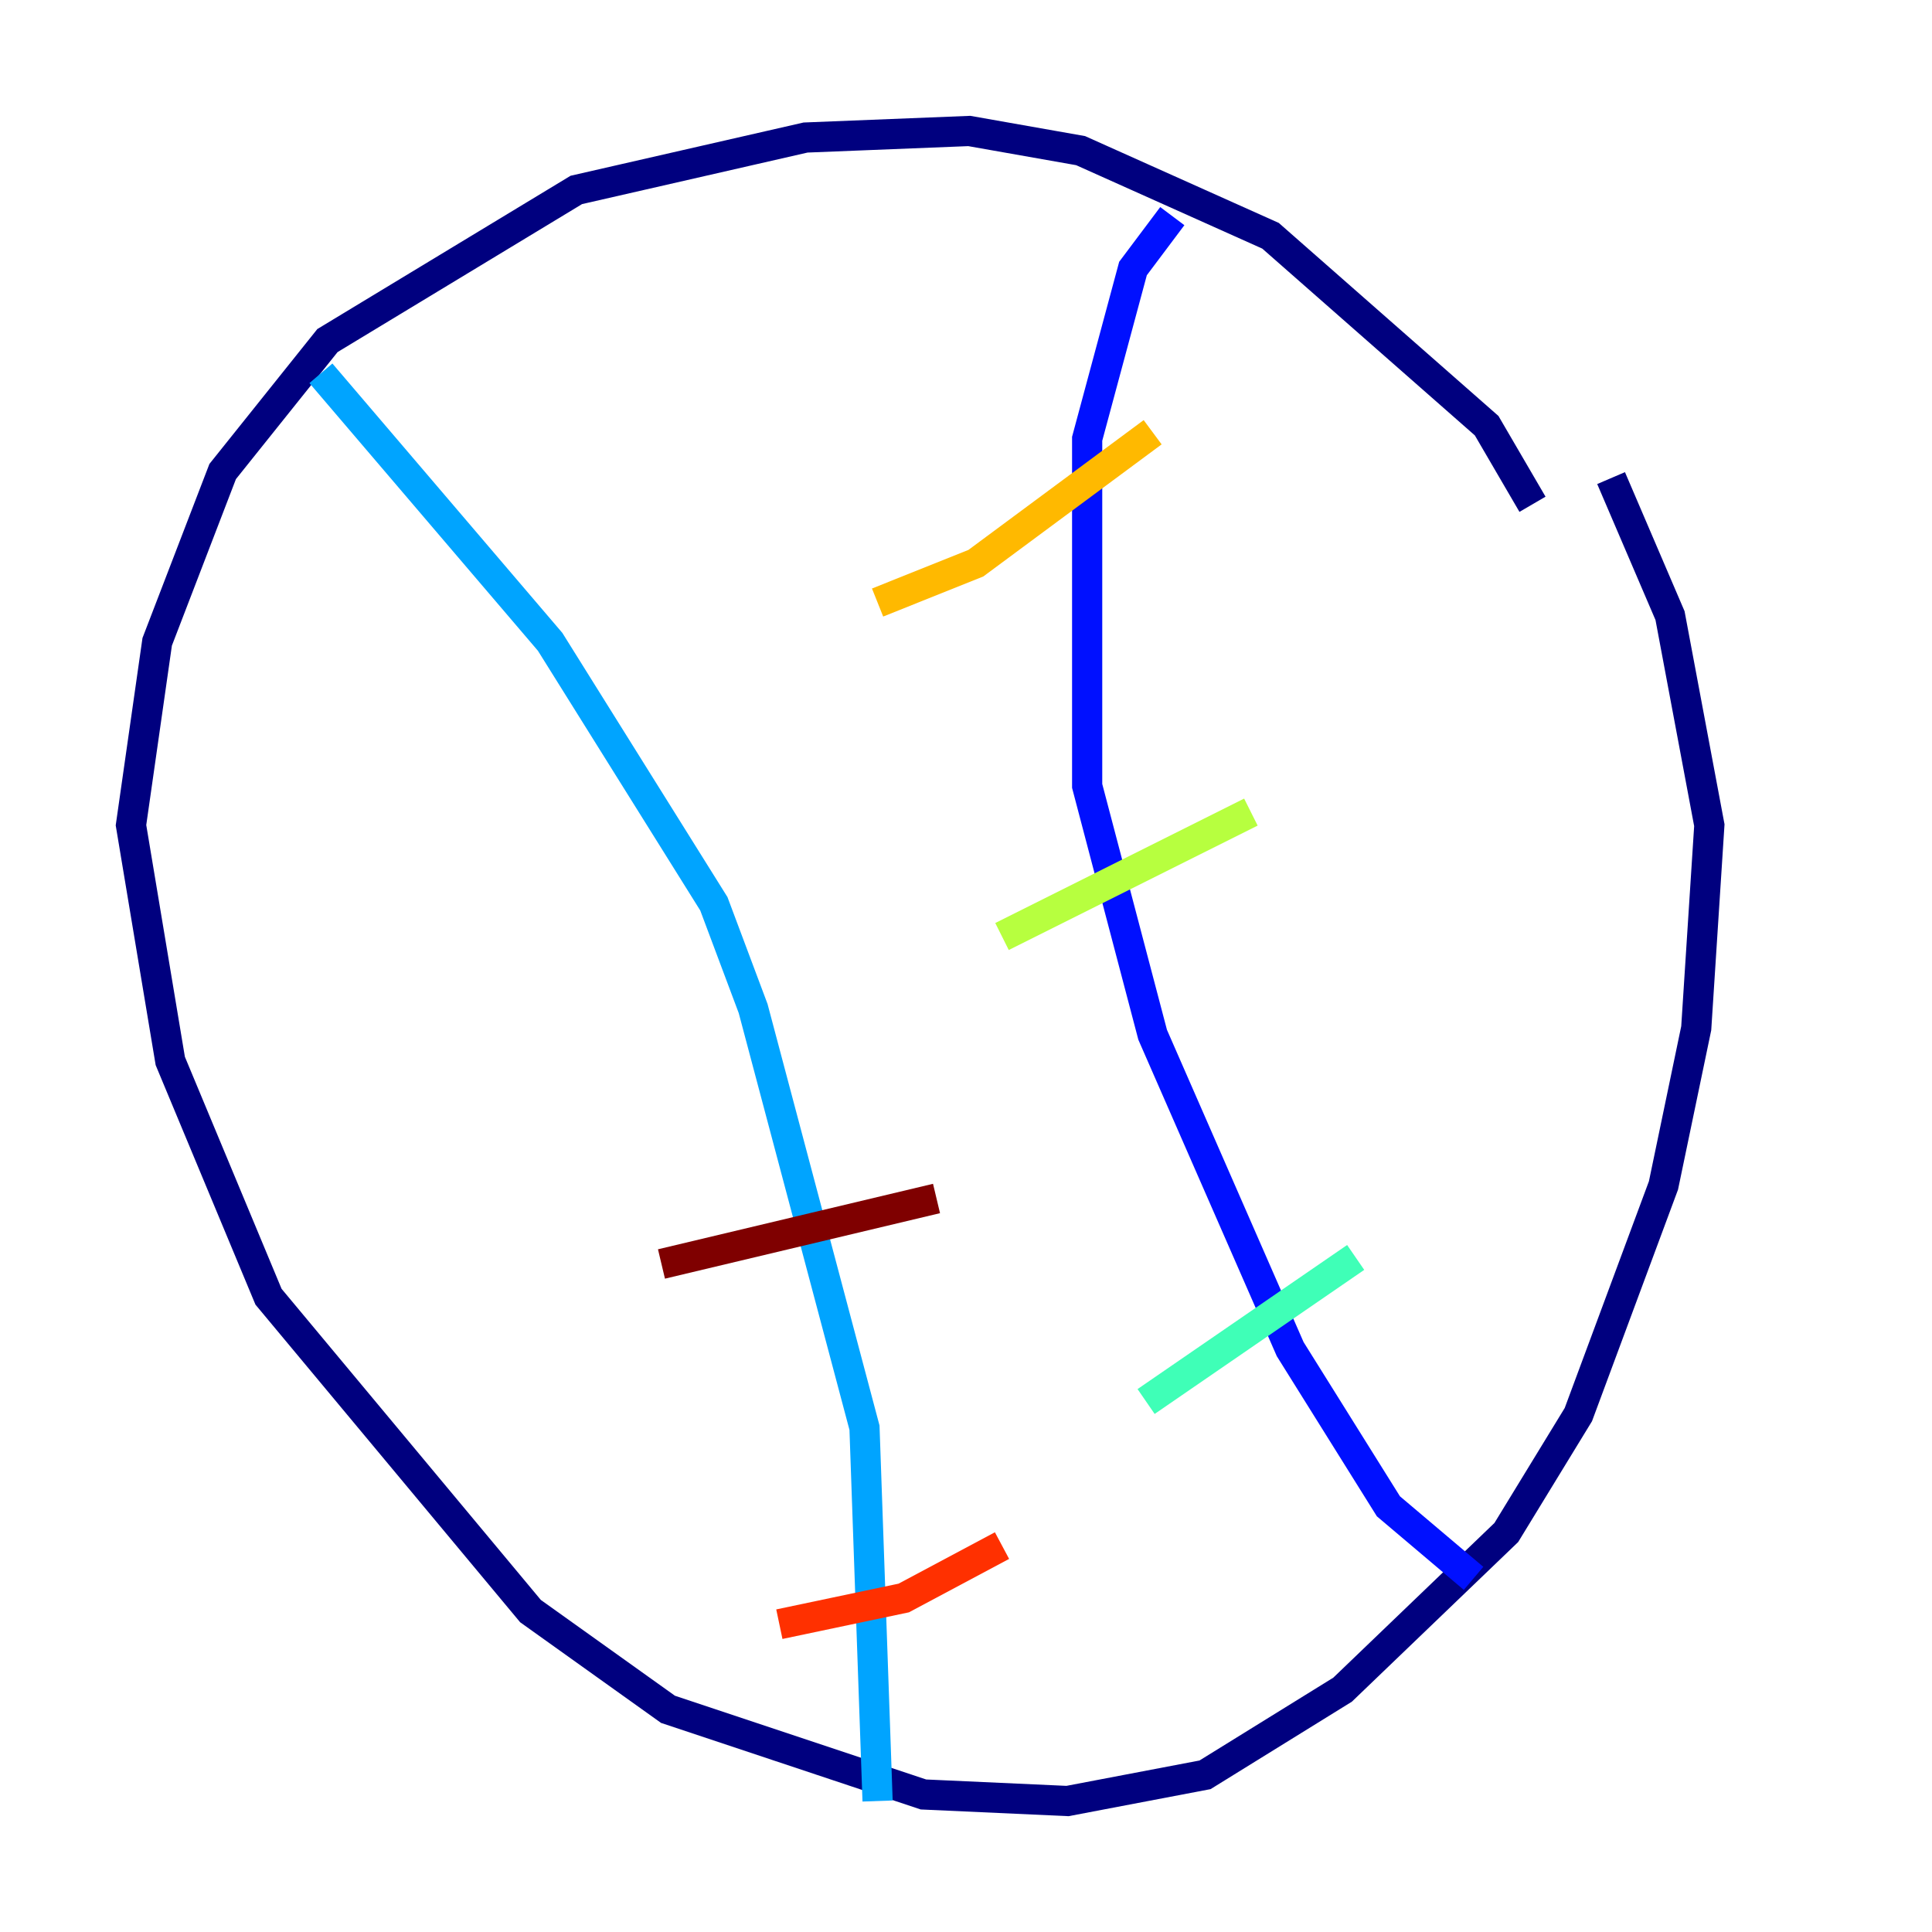 <?xml version="1.0" encoding="utf-8" ?>
<svg baseProfile="tiny" height="128" version="1.2" viewBox="0,0,128,128" width="128" xmlns="http://www.w3.org/2000/svg" xmlns:ev="http://www.w3.org/2001/xml-events" xmlns:xlink="http://www.w3.org/1999/xlink"><defs /><polyline fill="none" points="101.532,33.41 98.495,28.203 84.176,15.62 71.593,9.98 64.217,8.678 53.37,9.112 38.183,12.583 21.695,22.563 14.752,31.241 10.414,42.522 8.678,54.671 11.281,70.291 17.79,85.912 35.146,106.739 44.258,113.248 61.18,118.888 70.725,119.322 79.837,117.586 88.949,111.946 99.797,101.532 104.57,93.722 110.21,78.536 112.38,68.122 113.248,54.671 110.644,40.786 106.739,31.675" stroke="#00007f" stroke-width="2" /><polyline fill="none" points="77.668,14.319 75.064,17.79 72.027,29.071 72.027,52.068 76.366,68.556 85.478,89.383 91.986,99.797 97.627,104.57" stroke="#0010ff" stroke-width="2" /><polyline fill="none" points="21.261,24.732 36.447,42.522 47.295,59.878 49.898,66.82 57.275,94.59 58.142,119.322" stroke="#00a4ff" stroke-width="2" /><polyline fill="none" points="89.817,83.308 75.932,92.854" stroke="#3fffb7" stroke-width="2" /><polyline fill="none" points="82.875,53.803 66.386,62.047" stroke="#b7ff3f" stroke-width="2" /><polyline fill="none" points="76.366,28.637 64.651,37.315 58.142,39.919" stroke="#ffb900" stroke-width="2" /><polyline fill="none" points="66.386,102.4 59.878,105.871 51.634,107.607" stroke="#ff3000" stroke-width="2" /><polyline fill="none" points="62.047,79.403 43.824,83.742" stroke="#7f0000" stroke-width="2" /></svg>